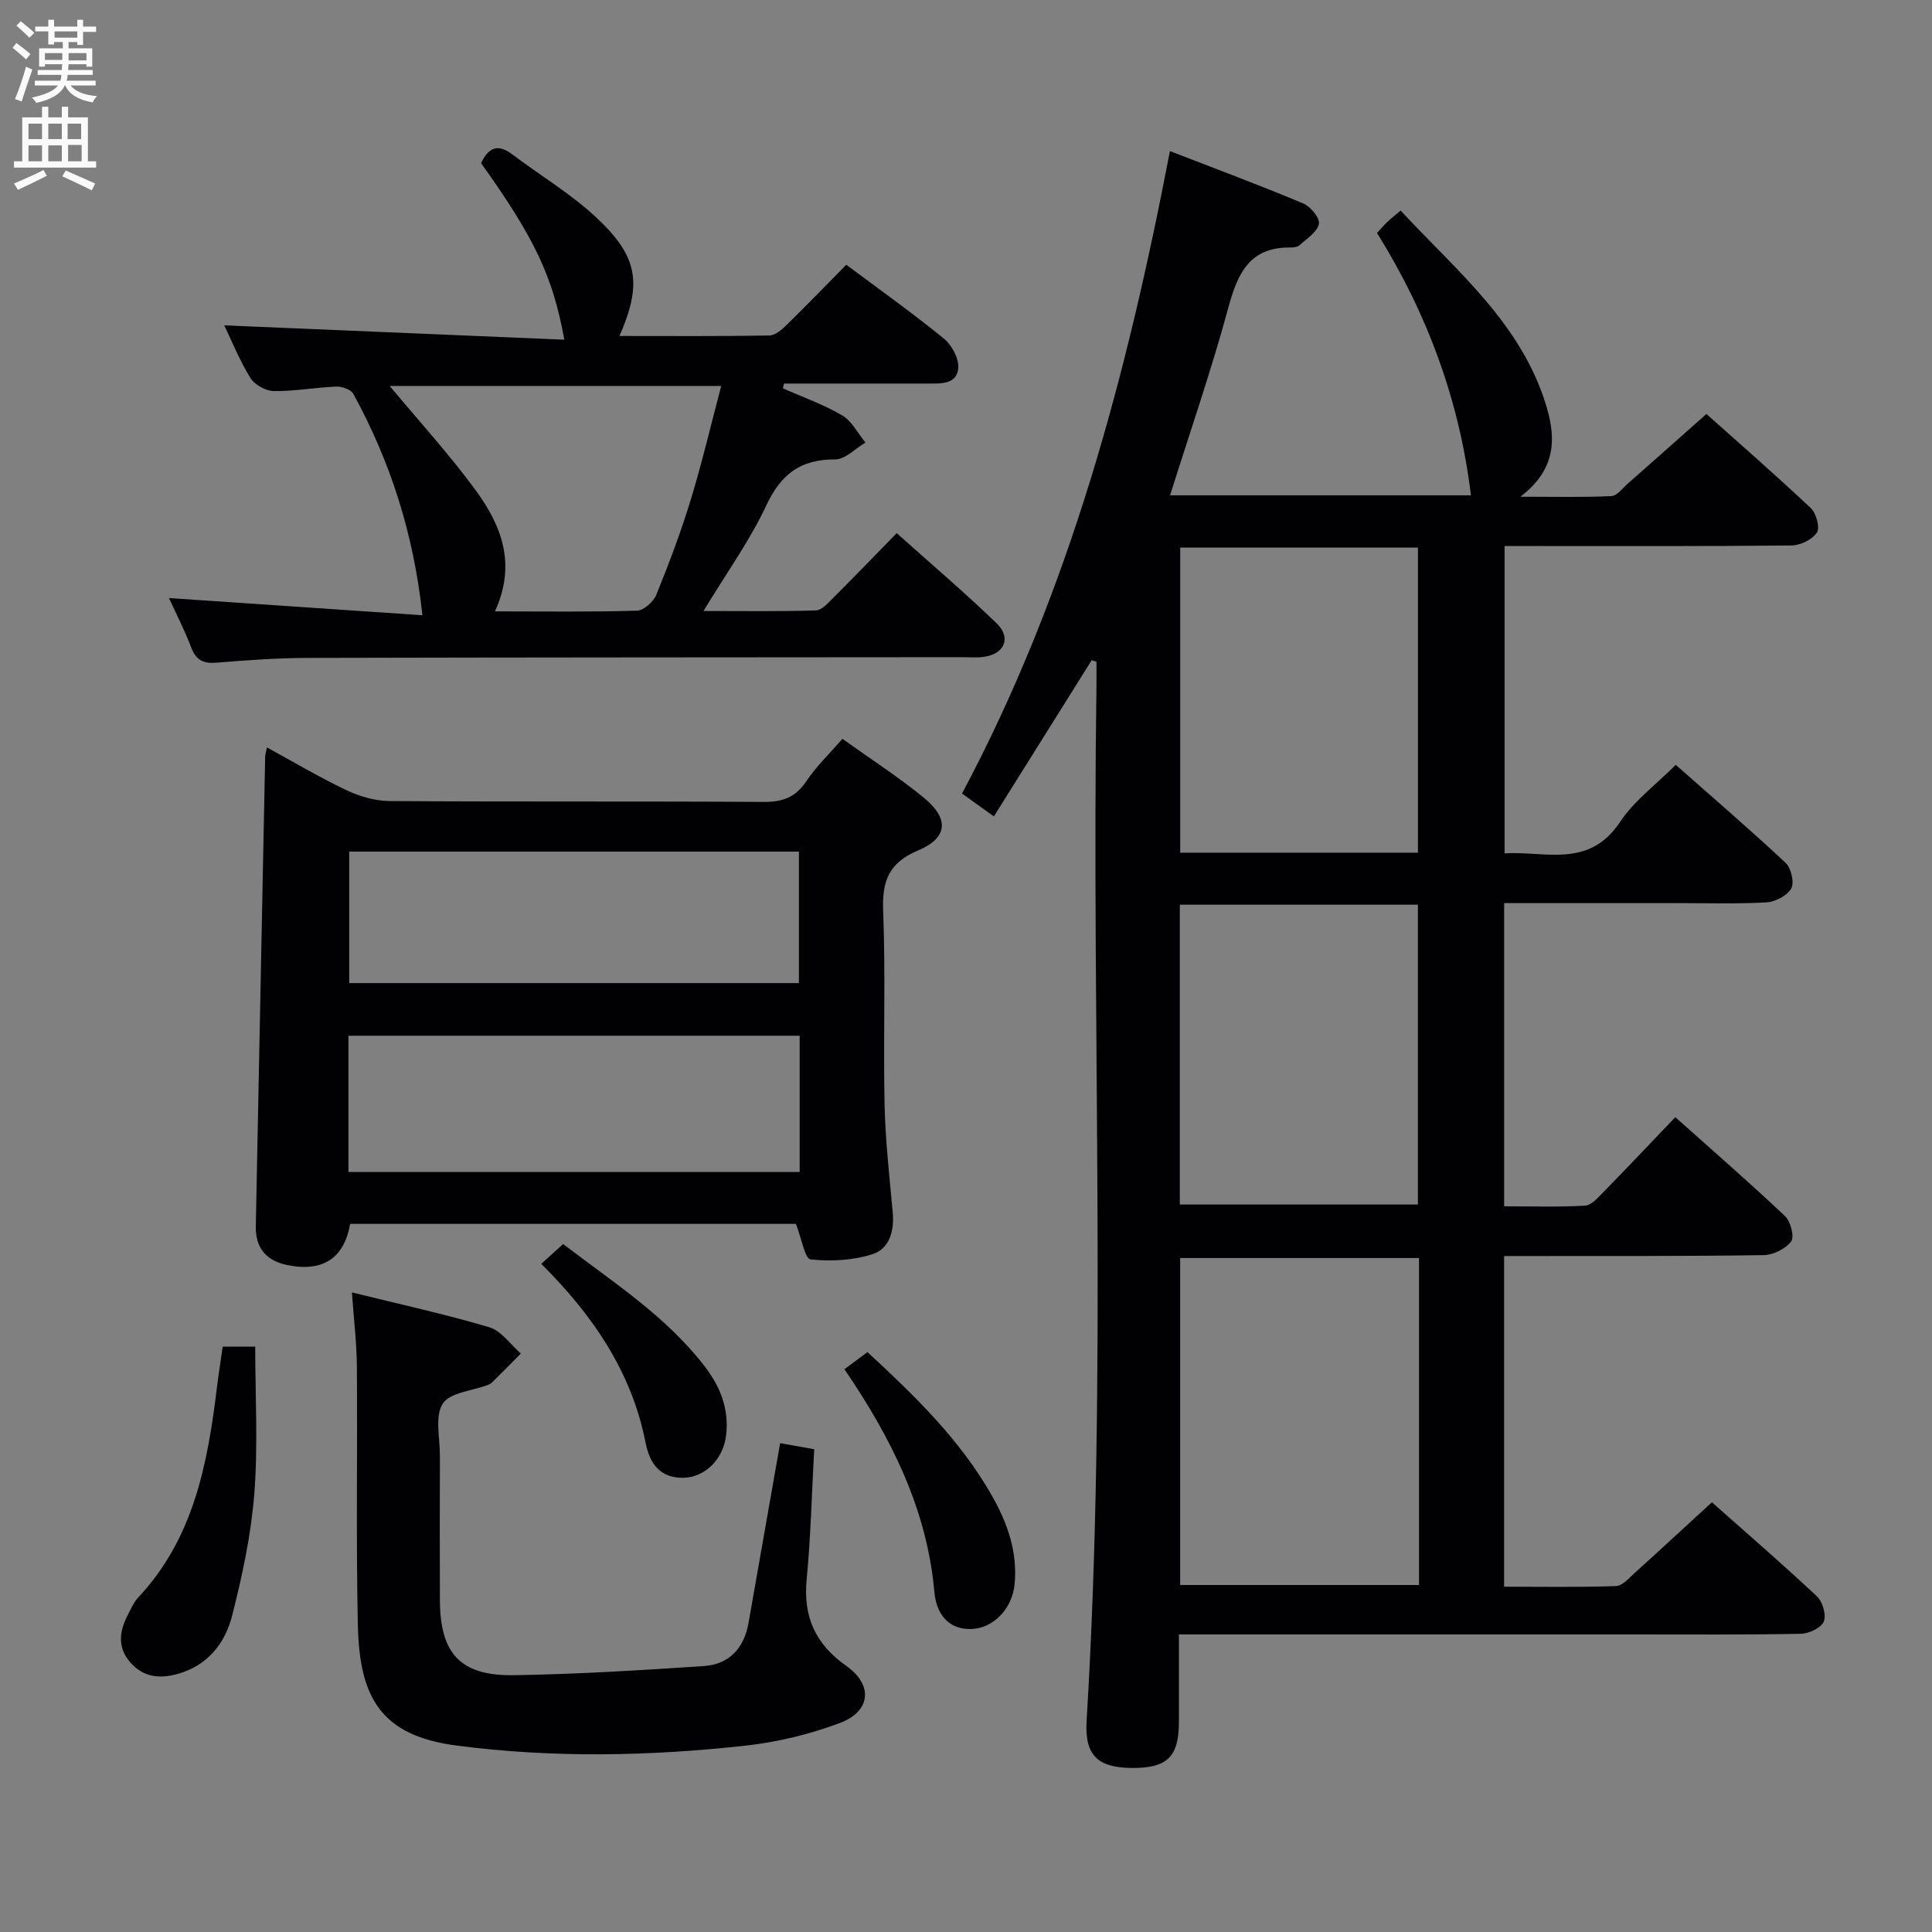 <svg enable-background="new 0 0 400 400" viewBox="0 0 400 400" xmlns="http://www.w3.org/2000/svg"><rect x="0" y="0" width="400" height="400" fill="#808080" stroke="none"/><g fill="#010104"><path d="m226.03 136.68c-6.67 10.66-13.35 21.31-20.26 32.35-2.24-1.61-4.3-3.09-6.59-4.74 22.19-41.65 34.1-86.41 43.04-133.01 9.5 3.68 18.62 7.08 27.58 10.83 1.51.63 3.51 3.05 3.27 4.23-.33 1.68-2.49 3.04-3.98 4.4-.43.4-1.26.51-1.9.5-8.44-.11-10.94 5.3-12.87 12.43-3.51 12.95-7.91 25.66-12.07 38.88h62.29c-2.33-19.4-8.95-37.49-19.44-54.31.86-.94 1.48-1.68 2.18-2.34.72-.68 1.51-1.29 2.71-2.3 11.63 12.55 25.18 23.5 30.26 40.8 1.94 6.59 1.81 12.89-5.47 18.44 7.15 0 13.01.15 18.85-.13 1.19-.06 2.34-1.67 3.45-2.64 5.25-4.62 10.48-9.27 16.22-14.36 6.38 5.7 14.11 12.44 21.59 19.47 1.14 1.07 1.96 4.06 1.28 5.08-.95 1.45-3.42 2.65-5.25 2.67-17.66.19-35.33.12-52.99.12-1.99 0-3.99 0-6.42 0v63.63c8.32-.54 17.44 3.24 23.91-6.51 2.88-4.35 7.36-7.64 11.52-11.82 7.68 6.79 15.35 13.37 22.73 20.27 1.16 1.08 1.87 4.1 1.19 5.32-.84 1.5-3.32 2.79-5.17 2.89-6.31.35-12.66.14-18.99.15-11.64 0-23.29 0-35.28 0v62.77c5.55 0 11.15.19 16.73-.13 1.34-.08 2.73-1.69 3.85-2.84 4.88-4.98 9.66-10.05 14.85-15.48 7.75 6.92 15.39 13.55 22.73 20.49 1.16 1.09 1.97 4.29 1.26 5.23-1.17 1.54-3.71 2.81-5.7 2.84-16 .24-31.99.17-47.99.19-1.8 0-3.6 0-5.74 0v68.46c7.66 0 15.42.14 23.16-.13 1.35-.05 2.73-1.68 3.93-2.77 5.19-4.68 10.32-9.44 15.93-14.58 6.75 5.99 14.39 12.59 21.75 19.48 1.18 1.1 1.98 3.89 1.41 5.23-.57 1.32-3.09 2.49-4.78 2.52-11.66.22-23.33.13-34.99.13-29 0-58 0-86.99 0-1.97 0-3.94 0-6.75 0 0 6.4.01 12.32 0 18.24-.02 7.1-2.46 9.46-9.7 9.41-7.08-.05-9.84-2.59-9.41-9.72 4.32-71.41 1-142.89 2.04-214.34.02-1.66 0-3.31 0-4.97-.33-.1-.66-.21-.98-.33zm67.76 123.78c-16.77 0-33.11 0-49.45 0v67.7h49.45c0-22.69 0-44.97 0-67.7zm-.22-83.92c0-21.4 0-42.27 0-63.18-16.59 0-32.81 0-49.22 0v63.18zm-49.3 72.84h49.29c0-21 0-41.56 0-62.07-16.61 0-32.85 0-49.29 0z"/><path d="m174.42 152.97c5.82 4.17 11.57 7.87 16.83 12.17 5.3 4.33 5.03 8.32-1.16 10.93-6.15 2.59-7.49 6.39-7.24 12.61.52 13.3 0 26.64.29 39.95.16 7.46 1.01 14.91 1.69 22.35.35 3.86-.66 7.57-4.22 8.7-4.02 1.27-8.6 1.52-12.8 1.06-1.16-.13-1.87-4.38-3.02-7.35-30.21 0-61.25 0-92.3 0-1.23 7.11-5.67 10.05-13.03 8.52-4.32-.9-6.59-3.5-6.5-8.05.66-32.42 1.29-64.84 1.94-97.26.01-.33.12-.65.37-1.85 5.63 3.07 10.95 6.24 16.52 8.88 2.72 1.29 5.91 2.2 8.9 2.22 25.81.17 51.62.02 77.43.18 3.87.02 6.54-.92 8.76-4.2 2.09-3.13 4.87-5.8 7.54-8.86zm-102.28 89.67h93.42c0-9.53 0-18.76 0-28.2-31.28 0-62.28 0-93.42 0zm93.27-39.1c0-9.53 0-18.43 0-27.22-31.3 0-62.19 0-93.11 0v27.22z"/><path d="m185.66 110.38c7.17 6.43 14.12 12.34 20.68 18.67 3.11 3 1.63 6.37-2.68 6.95-1.47.2-2.99.06-4.49.06-45.14.04-90.27.04-135.41.15-6.31.02-12.62.47-18.91.99-2.76.23-4.27-.52-5.27-3.17-1.34-3.54-3.1-6.93-4.6-10.21 17.45 1.18 34.69 2.35 52.48 3.56-1.85-17.11-6.7-31.91-14.3-45.83-.5-.91-2.36-1.56-3.55-1.51-4.31.17-8.61.98-12.9.93-1.67-.02-3.99-1.3-4.86-2.71-2.26-3.65-3.88-7.7-5.42-10.9 23.25.98 46.68 1.97 70.41 2.97-2.41-13.22-6.19-21.08-17.24-36.56 1.43-2.96 3.25-4.23 6.43-1.83 5.83 4.4 12.2 8.2 17.49 13.15 8.65 8.1 9.44 13.68 4.74 24.47 10.52 0 20.78.08 31.03-.1 1.23-.02 2.61-1.24 3.62-2.23 4.16-4.07 8.2-8.25 12.3-12.42 6.99 5.22 13.77 10.04 20.21 15.29 1.63 1.33 3.12 4.09 2.98 6.07-.25 3.44-3.58 3.24-6.28 3.24-9.93 0-19.87 0-29.8 0-.07.33-.14.66-.22.99 4.11 1.83 8.41 3.34 12.26 5.6 2.01 1.18 3.24 3.71 4.82 5.62-2.09 1.23-4.19 3.51-6.28 3.5-7.14-.04-11.2 3.03-14.24 9.51-3.43 7.32-8.24 13.99-13.01 21.87 8.21 0 15.76.12 23.29-.12 1.2-.04 2.48-1.51 3.51-2.54 4.34-4.33 8.6-8.74 13.21-13.46zm-83.19 16.2c10.46 0 19.94.14 29.42-.15 1.41-.04 3.41-1.86 4.01-3.32 2.62-6.45 5.08-12.99 7.11-19.64 2.35-7.69 4.18-15.53 6.31-23.56-23.61 0-46.22 0-68.64 0 6.12 7.35 12.42 14.23 17.89 21.71 5.19 7.14 8.43 15.11 3.9 24.96z"/><path d="m72.86 267.58c9.9 2.45 19.28 4.49 28.46 7.22 2.49.74 4.36 3.57 6.52 5.44-2 2.01-4 4.03-6.01 6.02-.23.22-.56.37-.86.49-3.22 1.22-7.85 1.55-9.31 3.87-1.67 2.66-.57 7.08-.58 10.74-.03 9.99-.05 19.99 0 29.98.05 11.07 4.25 15.67 15.39 15.49 13.09-.21 26.18-1.02 39.25-1.89 5.26-.35 8.34-3.72 9.26-8.96 2.14-12.23 4.3-24.46 6.54-37.19 2.11.38 4.3.77 7.05 1.26-.5 9.13-.71 18.07-1.56 26.95-.75 7.77 1.82 13.4 8.22 17.92 5.57 3.94 5.08 9.38-1.3 11.79-6.28 2.37-13.02 3.99-19.7 4.72-19.86 2.18-39.77 2.57-59.69-.03-15.82-2.06-20.12-10.08-20.45-24.96-.39-17.81-.06-35.64-.2-53.46-.04-4.9-.64-9.82-1.03-15.4z"/><path d="m46.11 278.81h6.73c0 10.19.6 20.32-.18 30.34-.66 8.52-2.48 17.04-4.6 25.35-1.47 5.77-5.13 10.42-11.43 12.11-3.63.98-6.94.63-9.58-2.34-2.71-3.05-2.41-6.36-.68-9.73.68-1.33 1.29-2.78 2.28-3.84 11.48-12.26 14.35-27.7 16.27-43.51.32-2.62.74-5.23 1.19-8.38z"/><path d="m174.83 283.48c1.71-1.27 3.16-2.35 4.77-3.54 9.71 8.97 19.14 18.08 25.73 29.66 3.26 5.72 5.4 11.76 4.72 18.48-.51 5.03-4.4 9.03-8.92 9.19-5.2.17-7.33-3.68-7.67-7.62-1.53-17.27-9.01-32.04-18.63-46.17z"/><path d="m112.06 261.66c1.57-1.42 2.89-2.61 4.53-4.09 10.28 7.87 21.23 14.85 29.27 25.27 3.26 4.22 5.13 8.89 4.47 14.36-.57 4.75-4.2 8.61-8.72 8.75-4.85.15-7.08-2.82-7.95-7.25-2.88-14.73-11-26.48-21.6-37.04z"/></g><path d="m2.6 9.9.8-1c.9.7 1.9 1.4 2.9 2.3l-.9 1.1c-1.1-1-2-1.8-2.8-2.4zm.5 10.6c.9-2.1 1.6-4.3 2.3-6.7.4.2.8.4 1.3.6-.7 2.1-1.5 4.3-2.2 6.6zm.3-15.2.9-.9c1 .8 2 1.6 2.8 2.4l-1 1c-.9-.9-1.8-1.7-2.7-2.5zm12.6-1.2h1.2v1.4h2.7v1.1h-2.7v2.7h-1.2v-.6h-1.8v1.3h4.9v3.8h-1.2v-.5h-3.7c0 .4-.1.9-.1 1.2h5.1v1h-5.2c0 .5-.1.9-.2 1.2h6v1h-5.2c1.1 1.3 2.9 2 5.5 2.2-.4.4-.7.8-.9 1.3-2.9-.5-4.8-1.6-5.7-3.5h-.1c-.8 1.7-2.7 2.9-5.9 3.6-.2-.4-.6-.8-.9-1.1 2.8-.6 4.6-1.4 5.4-2.5h-4.8v-1h5.3c.1-.3.2-.7.2-1.2h-4.9v-1h5c0-.4 0-.8.1-1.2h-3.6v.5h-1.2v-3.8h4.9v-1.3h-1.8v.5h-1.2v-2.7h-2.7v-1h2.7v-1.4h1.2v1.4h4.8zm-6.7 8.3h3.6c0-.4 0-.9 0-1.4h-3.6zm1.9-4.6h4.8v-1.3h-4.7v1.3zm6.7 3.2h-3.7v1.5h3.7z" fill="#fbfafa"/><path d="m8.7 22.1h1.3v2.2h2.8v-2.2h1.3v2.2h4.1v9.1h1.7v1.3h-17v-1.3h1.7v-9.1h4.1zm.3 13.1.7 1.2c-1.8.9-3.8 1.9-6 2.9-.2-.4-.5-.8-.8-1.3 2.3-1 4.4-1.9 6.1-2.8zm-3.1-6.4h2.8v-3.2h-2.8zm0 4.6h2.8v-3.3h-2.8zm4.1-4.6h2.8v-3.2h-2.8zm0 4.6h2.8v-3.3h-2.8zm3.6 1.9c2.1.9 4.1 1.8 6.1 2.7l-.7 1.4c-2.2-1.1-4.2-2-6.1-2.9zm3.2-9.7h-2.8v3.2h2.8zm-2.7 7.8h2.8v-3.4h-2.8z" fill="#fbfafa"/></svg>